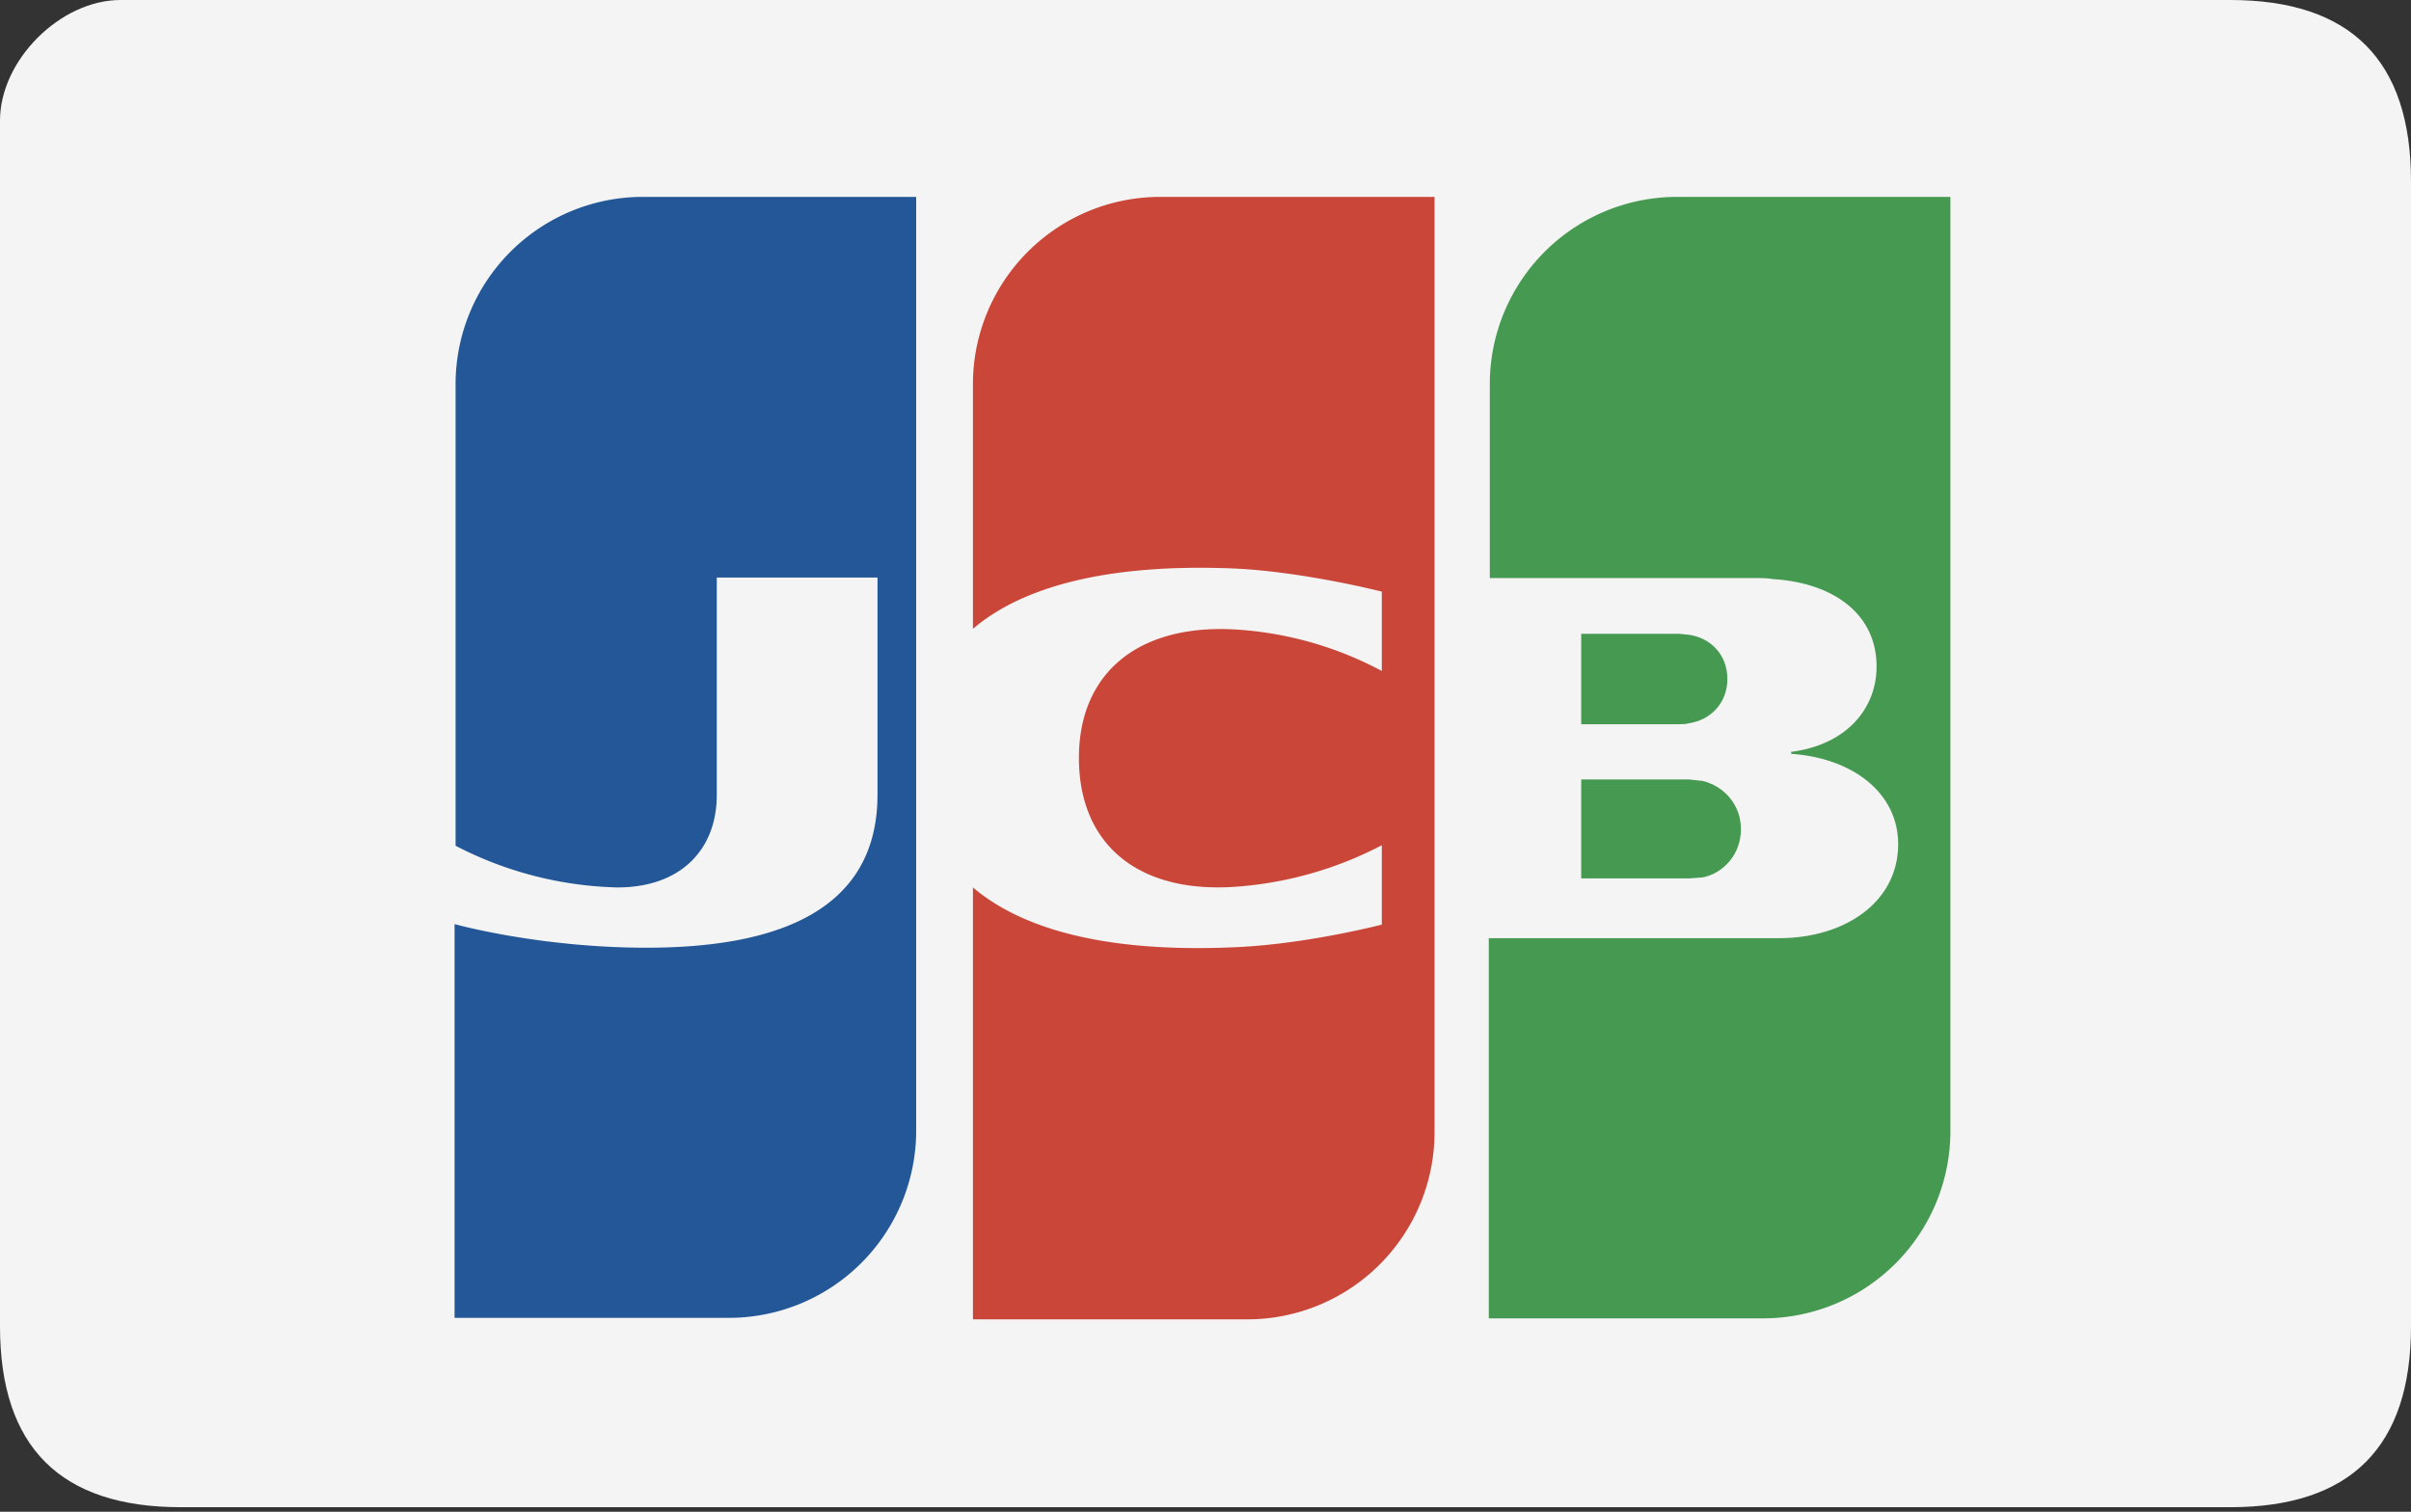<svg clip-rule="evenodd" fill-rule="evenodd" stroke-linejoin="round" stroke-miterlimit="1.4" viewBox="0 0 480 301" xmlns="http://www.w3.org/2000/svg"><rect x="0" y="0" width="480" height="301" fill="#333333" stroke="none"/><path d="M444 0H24C12 0 0 12 0 24v240.1c0 24 12 36 36 36h408c24 0 36-12 36-36v-228C480 12 468 0 444 0z" fill="#f4f4f4"></path><path d="M314.8 174.9h21.5l2.7-.2c4-.8 7.6-4.5 7.6-9.6 0-5-3.5-8.6-7.6-9.6l-2.7-.3h-21.5V175z" fill="#469951" fill-rule="nonzero"></path><path d="M333.9 39.2a37.3 37.3 0 0 0-37.3 37.2v38.7h52.6c1.2 0 2.7 0 3.7.2 11.9.7 20.7 6.8 20.7 17.4 0 8.4-6 15.6-17 17v.4c12 .8 21.3 7.6 21.3 18 0 11.3-10.3 18.7-23.8 18.7h-57.7v75.7h54.7a37.3 37.3 0 0 0 37.2-37.3v-186H334z" fill="#469951" fill-rule="nonzero"></path><path d="M343.9 135.2c0-5-3.5-8.2-7.6-8.8l-2-.2h-19.5v18h19.5c.3 0 1.4 0 2-.2 4.1-.6 7.6-3.9 7.6-8.8z" fill="#469951" fill-rule="nonzero"></path><path d="M128 39.2a37.3 37.3 0 0 0-37.3 37.2v92a73.7 73.7 0 0 0 32.2 8.3c12.8 0 19.8-7.7 19.8-18.4V115h32v43.2c0 16.8-10.5 30.5-46 30.5-21.4 0-38.2-4.7-38.2-4.7v78.4h54.7a37.3 37.3 0 0 0 37.2-37.3V39.2H128z" fill="#245797" fill-rule="nonzero"></path><path d="M231 39.2a37.3 37.3 0 0 0-37.3 37.2v48.8c9.4-8 25.8-13.1 52.2-12 14 .7 29.2 4.6 29.2 4.6v15.8a70.9 70.9 0 0 0-28.2-8.2c-20-1.5-32.1 8.4-32.1 25.5 0 17.4 12 27.3 32 25.6a74.3 74.3 0 0 0 28.3-8.2v15.8s-15 3.9-29.2 4.5c-26.4 1.2-42.8-3.9-52.2-11.9v86h54.6a37.3 37.3 0 0 0 37.3-37.3V39.2h-54.7z" fill="#ca4638" fill-rule="nonzero"></path></svg>